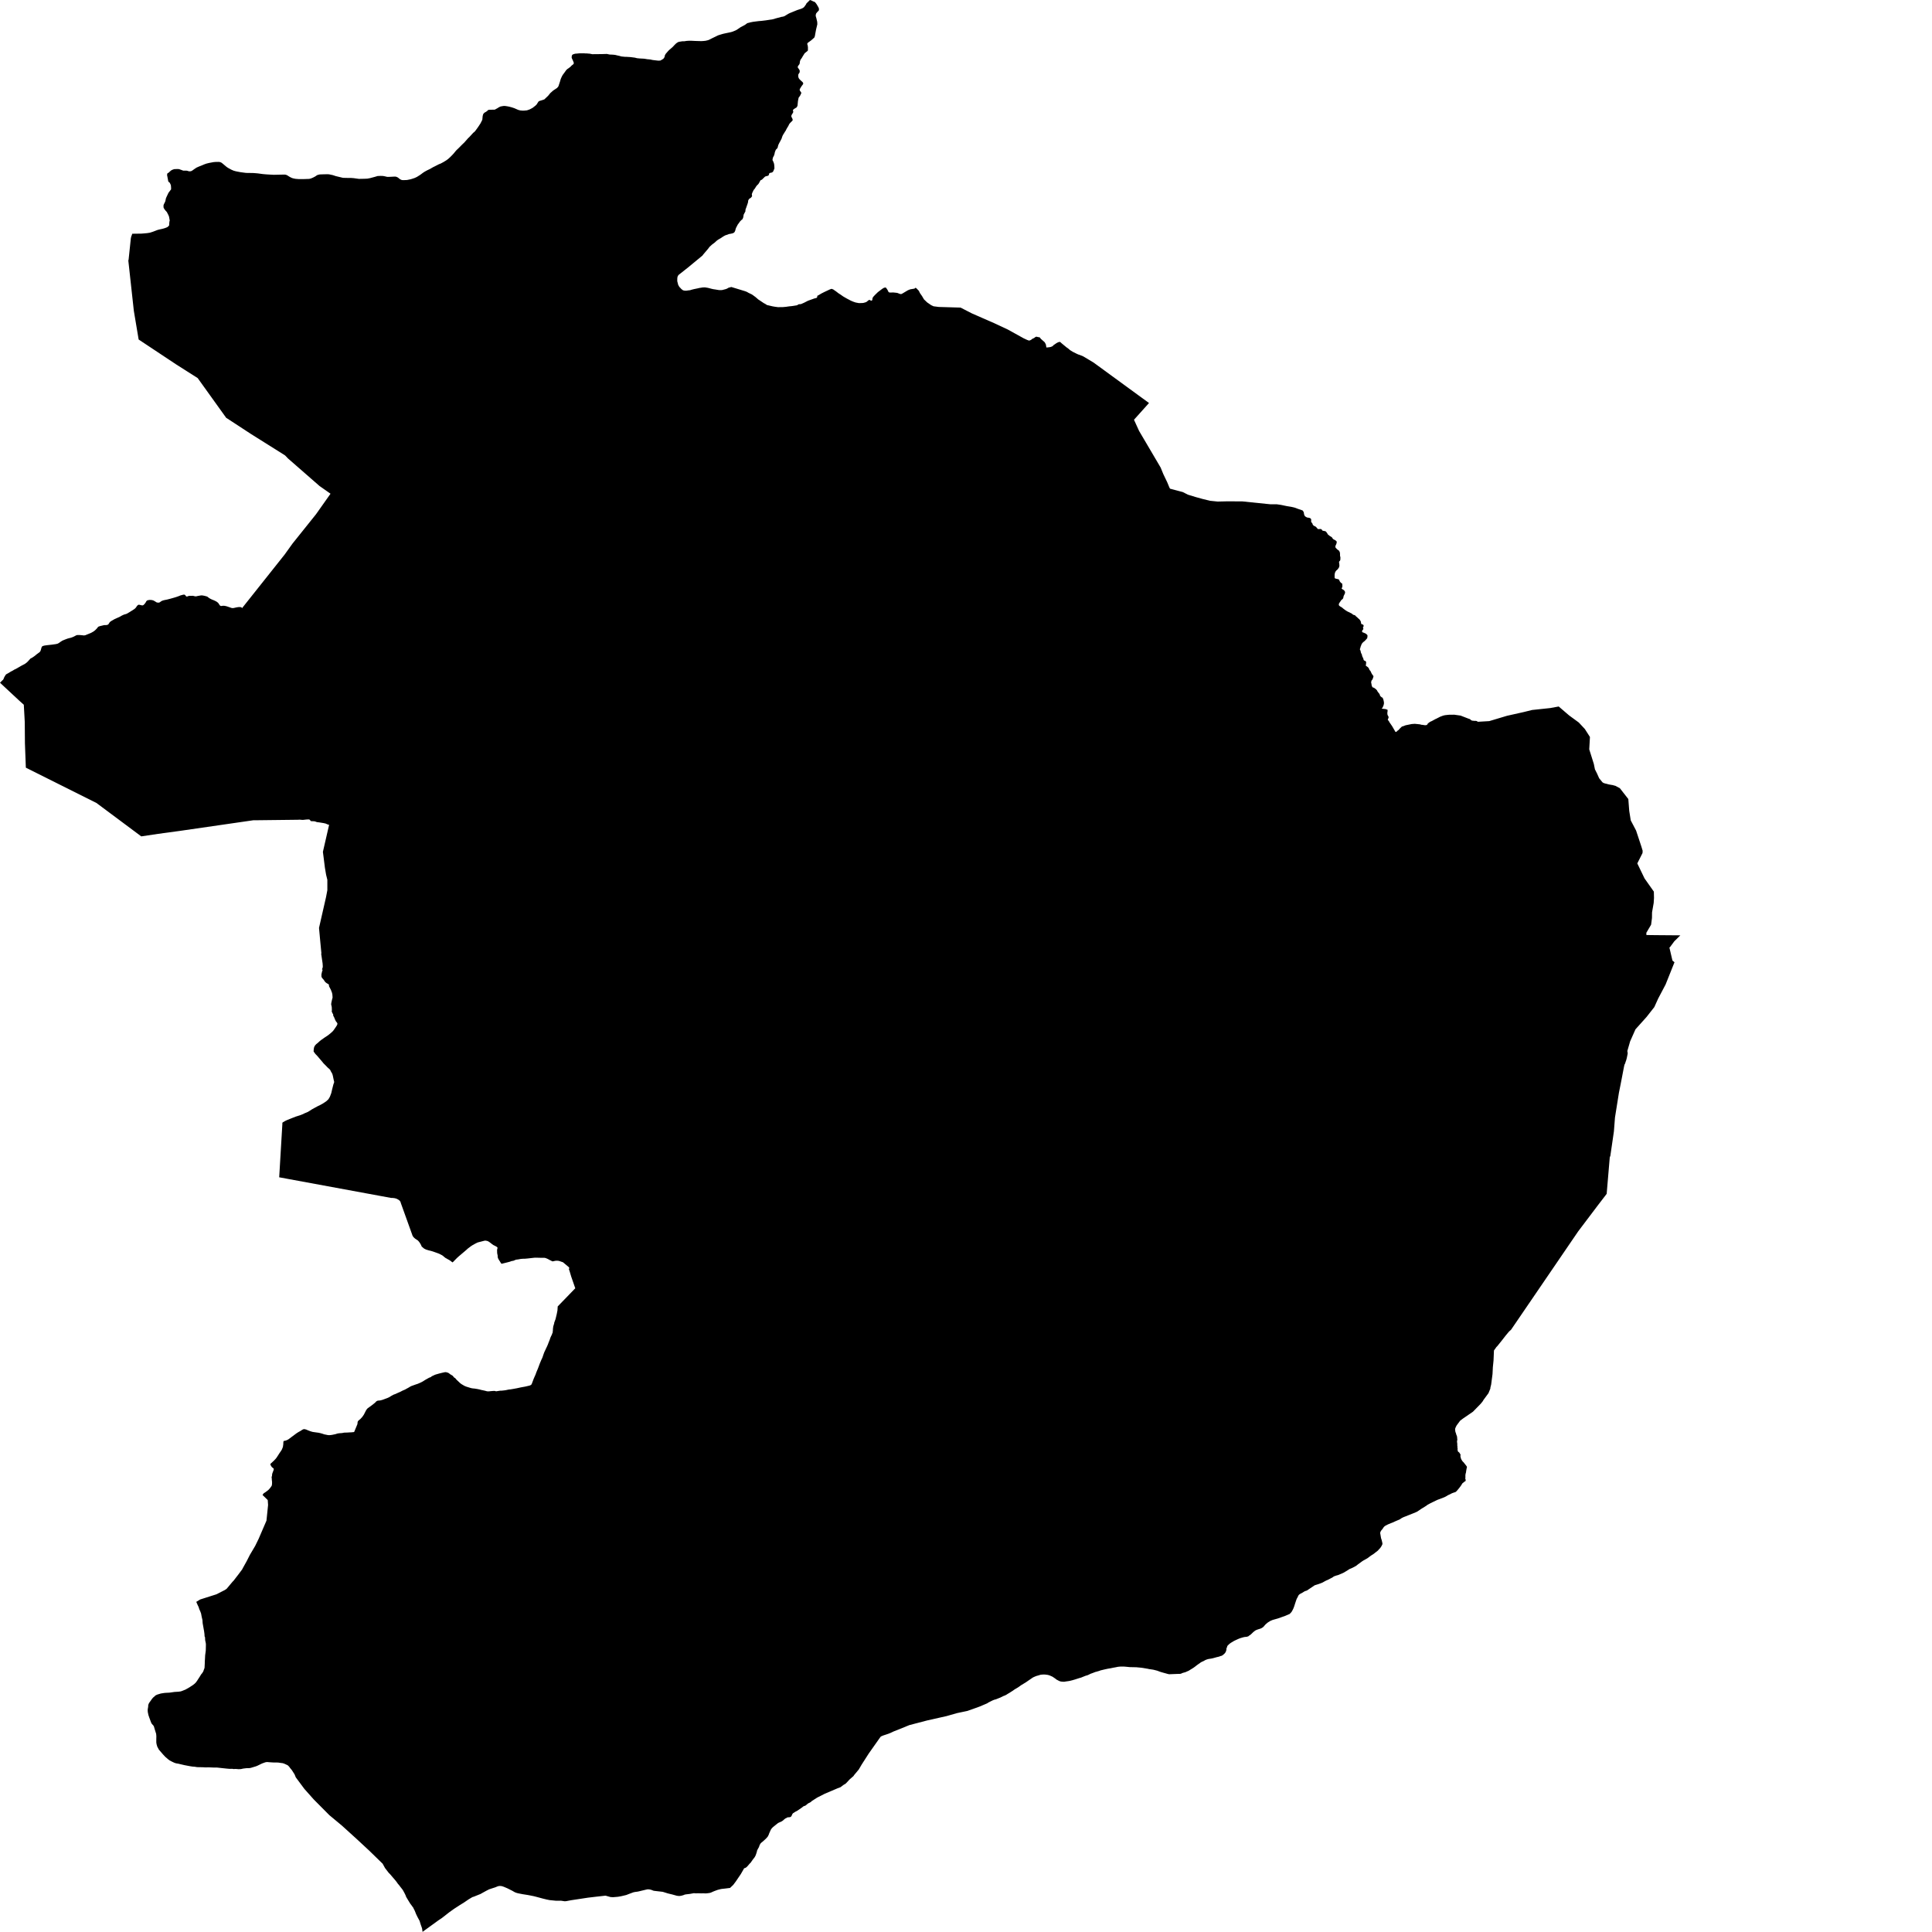 <svg xmlns="http://www.w3.org/2000/svg" width="256" height="256"><path d="M107.368,5.432 107.048,5.663 106.987,5.746 106.96,5.835 107.021,6.001 107.056,6.257 107.053,6.653 107.053,6.679 106.993,6.759 106.645,7.037 106.606,7.081 106.339,7.506 106.267,7.641 106.057,7.944 105.991,8.155 105.967,8.376 105.943,8.462 105.898,8.551 105.77,8.711 105.725,8.794 105.704,8.877 105.718,8.957 105.893,9.203 105.96,9.325 105.966,9.532 105.941,9.615 105.796,9.839 105.773,9.919 105.77,10.044 105.785,10.216 105.851,10.382 105.917,10.469 105.997,10.558 106.36,10.897 106.413,10.974 106.432,11.095 106.393,11.175 106.296,11.309 106.229,11.392 106.045,11.686 106.022,11.725 105.958,11.856 105.977,11.977 106.022,12.063 106.094,12.15 106.151,12.233 106.176,12.354 106.075,12.555 106.021,12.677 105.838,12.923 105.819,12.964 105.734,13.386 105.692,13.821 105.676,13.99 105.606,14.156 105.537,14.243 105.264,14.406 105.112,14.524 105.067,14.604 105.067,14.648 105.109,14.773 105.112,14.853 105.03,15.013 104.9,15.22 104.857,15.348 104.859,15.435 104.888,15.524 104.983,15.69 105.033,15.863 105.039,15.904 104.998,15.991 104.712,16.278 104.578,16.441 104.456,16.694 104.303,16.943 104.208,17.112 104.104,17.326 104.01,17.451 103.962,17.54 103.729,17.914 103.712,17.956 103.645,18.116 103.564,18.371 103.347,18.787 103.255,18.95 103.138,19.193 103.1,19.317 103.026,19.608 102.797,19.848 102.668,20.177 102.64,20.34 102.631,20.385 102.548,20.64 102.454,20.803 102.404,20.928 102.358,21.19 102.37,21.235 102.457,21.394 102.553,21.653 102.58,21.778 102.605,22.033 102.608,22.078 102.615,22.331 102.545,22.49 102.46,22.704 102.342,22.826 102.232,22.874 102.069,22.899 101.957,22.951 101.92,22.995 101.886,23.152 101.834,23.238 101.788,23.277 101.684,23.312 101.428,23.372 101.327,23.443 101.209,23.561 100.953,23.81 100.794,23.874 100.755,23.916 100.642,24.127 100.622,24.168 100.495,24.376 100.294,24.577 100.223,24.66 100.021,24.983 99.857,25.184 99.758,25.392 99.674,25.565 99.624,25.731 99.628,25.814 99.656,25.98 99.611,26.063 99.483,26.22 99.374,26.277 99.27,26.354 99.187,26.475 99.132,26.6 99.126,26.763 99.055,27.009 98.921,27.386 98.909,27.431 98.801,27.715 98.774,27.84 98.773,28.003 98.643,28.242 98.538,28.444 98.503,28.677 98.487,28.773 98.463,28.869 98.381,29.035 98.326,29.099 98.249,29.144 98.043,29.358 97.958,29.485 97.741,29.779 97.679,29.907 97.528,30.198 97.482,30.323 97.418,30.572 97.331,30.748 97.253,30.828 97.144,30.888 97.033,30.927 96.807,30.975 96.59,31.013 96.362,31.102 96.115,31.179 95.914,31.288 95.67,31.441 95.615,31.486 95.553,31.521 95.503,31.556 95.175,31.745 95.007,31.863 94.664,32.173 94.332,32.419 94.146,32.592 93.971,32.755 93.958,32.796 93.793,33.004 93.413,33.451 93.182,33.723 93.083,33.86 91.179,35.432 89.898,36.445 89.775,36.669 89.744,36.902 89.74,37.257 89.869,37.756 90.019,38.018 90.137,38.133 90.275,38.289 90.478,38.449 90.588,38.487 90.772,38.519 90.963,38.516 91.224,38.475 91.434,38.455 91.646,38.388 91.964,38.308 92.49,38.2 92.687,38.152 92.82,38.136 93.102,38.088 93.408,38.078 93.807,38.142 94.264,38.261 94.512,38.318 94.774,38.356 95.256,38.436 95.567,38.443 95.785,38.414 95.927,38.369 96.14,38.318 96.342,38.241 96.542,38.123 96.862,38.04 96.909,38.03 98.757,38.593 98.977,38.682 99.188,38.804 99.607,39.005 99.714,39.072 100.117,39.369 100.475,39.679 100.58,39.746 101.194,40.159 101.416,40.277 101.619,40.414 102.348,40.587 102.673,40.644 103.088,40.699 103.732,40.692 104.153,40.654 104.569,40.593 104.773,40.574 104.978,40.552 105.602,40.453 105.832,40.318 106.138,40.293 106.539,40.117 107.057,39.852 107.571,39.667 107.885,39.555 108.193,39.475 108.279,39.385 108.299,39.19 108.44,39.127 108.837,38.89 109.24,38.686 109.951,38.353 110.148,38.28 110.251,38.283 110.354,38.337 110.411,38.347 110.482,38.408 110.628,38.503 110.829,38.647 111.104,38.861 111.372,39.031 111.725,39.28 112.182,39.545 112.754,39.846 113.048,39.97 113.365,40.079 113.743,40.152 113.788,40.162 114.22,40.155 114.426,40.133 114.733,40.044 114.833,39.989 115.114,39.762 115.213,39.734 115.417,39.839 115.522,39.826 115.583,39.746 115.61,39.513 115.694,39.35 115.91,39.114 116.164,38.864 116.325,38.708 116.836,38.321 117.036,38.181 117.233,38.104 117.334,38.098 117.403,38.126 117.585,38.385 117.745,38.705 117.875,38.762 118.395,38.756 118.814,38.801 118.915,38.82 119.227,38.941 119.362,38.964 119.409,38.97 119.592,38.884 120.297,38.462 120.61,38.337 121.118,38.254 121.221,38.216 121.316,38.12 121.455,38.225 121.751,38.532 121.896,38.833 122.005,38.989 122.167,39.219 122.431,39.667 122.85,40.069 123.385,40.437 123.7,40.584 124.395,40.673 127.009,40.75 127.277,40.756 127.399,40.817 127.74,40.993 128.786,41.53 130.279,42.185 131.736,42.821 133.504,43.645 135.642,44.827 136.101,45.042 136.35,45.128 136.425,45.112 136.527,45.08 136.682,44.99 136.786,44.898 137.024,44.789 137.181,44.668 137.287,44.616 137.393,44.62 137.499,44.655 137.556,44.668 137.721,44.69 137.772,44.706 137.928,44.907 137.977,44.949 138.426,45.348 138.579,45.629 138.646,46.007 138.673,46.048 139.05,46.007 139.16,45.987 139.27,45.959 139.494,45.86 139.571,45.751 139.674,45.684 139.982,45.47 140.188,45.361 140.39,45.3 140.494,45.323 140.656,45.476 141.321,46.026 141.625,46.246 141.704,46.323 141.799,46.4 142.121,46.601 142.65,46.866 142.859,46.962 143.107,47.045 143.545,47.227 144.91,48.045 150.881,52.404 152.249,53.401 150.259,55.619 150.935,57.102 153.793,61.956 154.146,62.822 154.659,63.892 154.957,64.611 155.042,64.755 156.355,65.103 156.387,65.113 156.729,65.202 157.406,65.547 158.444,65.864 159.366,66.119 160.333,66.356 161.343,66.458 162.629,66.429 164.622,66.439 166.766,66.66 168.332,66.819 169.198,66.822 169.741,66.902 170.495,67.059 171.115,67.161 171.631,67.289 172.006,67.433 172.593,67.634 172.687,67.752 172.766,67.919 172.789,68.123 172.874,68.35 172.952,68.427 173.057,68.5 173.215,68.577 173.479,68.612 173.58,68.654 173.632,68.676 173.708,68.753 173.744,68.871 173.732,69.04 173.731,69.123 173.746,69.165 173.899,69.366 173.928,69.449 173.957,69.532 173.981,69.571 174.126,69.686 174.283,69.753 174.333,69.791 174.385,69.823 174.589,70.063 174.638,70.101 174.742,70.108 174.901,70.092 175.01,70.095 175.112,70.143 175.153,70.184 175.191,70.264 175.227,70.302 175.333,70.334 175.547,70.373 175.65,70.408 175.701,70.437 175.874,70.676 175.96,70.83 176.205,71.021 176.47,71.184 176.533,71.264 176.602,71.383 176.691,71.459 176.848,71.539 176.955,71.6 177.05,71.677 177.113,71.753 177.127,71.833 177.113,71.916 177.083,72.038 176.996,72.245 176.957,72.325 176.943,72.367 176.956,72.533 176.976,72.571 177.119,72.725 177.246,72.843 177.402,72.942 177.501,73.099 177.552,73.265 177.561,73.514 177.564,73.674 177.602,73.795 177.612,73.913 177.599,74.163 177.584,74.243 177.528,74.322 177.447,74.406 177.429,74.485 177.461,74.728 177.479,74.926 177.468,75.045 177.437,75.125 177.395,75.243 177.328,75.323 177.278,75.406 177.241,75.447 177.153,75.524 177.066,75.598 176.94,75.767 176.883,75.927 176.848,76.086 176.841,76.332 176.848,76.572 176.872,76.614 176.925,76.649 177.027,76.681 177.345,76.754 177.398,76.786 177.435,76.825 177.472,76.908 177.546,77.064 177.677,77.221 177.781,77.288 177.832,77.317 177.853,77.355 177.876,77.675 177.86,77.751 177.841,77.831 177.778,77.949 177.78,77.991 177.86,78.071 177.91,78.096 178.016,78.157 178.106,78.237 178.196,78.355 178.22,78.435 178.231,78.56 178.111,78.841 178.044,78.962 177.984,79.247 177.91,79.371 177.76,79.483 177.693,79.563 177.642,79.646 177.505,79.844 177.413,80.004 177.405,80.046 177.406,80.164 177.437,80.241 177.525,80.317 177.689,80.423 177.745,80.448 177.798,80.48 177.979,80.634 178.182,80.787 178.335,80.899 178.545,81.024 178.711,81.1 179.077,81.282 179.128,81.311 179.217,81.385 179.254,81.426 179.359,81.477 179.521,81.516 179.573,81.554 179.681,81.672 179.817,81.784 179.978,81.938 180.112,82.053 180.183,82.132 180.308,82.337 180.331,82.455 180.369,82.653 180.401,82.692 180.557,82.743 180.611,82.775 180.653,82.81 180.687,82.896 180.689,82.979 180.616,83.104 180.599,83.184 180.621,83.219 180.647,83.26 180.643,83.379 180.539,83.5 180.495,83.583 180.473,83.66 180.48,83.701 180.553,83.781 180.605,83.81 180.708,83.836 180.816,83.887 181.028,83.986 181.085,84.063 181.175,84.136 181.2,84.219 181.201,84.299 181.168,84.542 181.116,84.622 180.889,84.874 180.704,85.037 180.653,85.063 180.5,85.226 180.383,85.427 180.366,85.51 180.305,85.635 180.254,85.839 180.22,85.922 180.192,86.044 180.285,86.252 180.324,86.459 180.414,86.664 180.463,86.74 180.474,86.862 180.552,87.076 180.626,87.188 180.691,87.44 180.715,87.479 180.75,87.517 180.912,87.584 181,87.667 181.014,87.706 181.019,87.827 181.007,87.958 180.997,88.079 180.966,88.198 181.27,88.415 181.387,88.572 181.445,88.734 181.632,88.974 181.663,89.057 181.738,89.22 181.838,89.38 181.87,89.422 181.983,89.575 181.994,89.613 181.953,89.776 181.879,89.984 181.833,90.064 181.729,90.188 181.68,90.441 181.724,90.601 181.755,90.844 181.771,90.872 181.806,90.917 181.816,90.955 181.819,90.994 181.834,91.032 181.87,91.07 182.032,91.125 182.087,91.154 182.19,91.227 182.241,91.259 182.448,91.454 182.483,91.534 182.55,91.652 182.798,91.968 182.828,92.048 182.848,92.128 182.913,92.25 183.088,92.403 183.14,92.422 183.195,92.438 183.298,92.681 183.331,92.809 183.356,92.937 183.379,93.061 183.38,93.227 183.354,93.352 183.32,93.48 183.248,93.646 183.23,93.688 183.157,93.819 183.067,93.902 183.594,93.956 183.815,94.036 183.862,94.052 183.863,94.097 183.862,94.215 183.83,94.458 183.838,94.633 183.866,94.752 183.982,94.95 183.992,95.113 183.915,95.276 183.892,95.359 183.896,95.397 184.038,95.554 184.07,95.643 184.47,96.228 184.915,96.995 184.981,96.979 185.031,96.957 185.083,96.925 185.205,96.8 185.309,96.736 185.481,96.541 185.726,96.305 185.769,96.266 185.9,96.238 186.247,96.103 187.05,95.94 187.462,95.909 187.874,95.95 188.188,95.985 188.239,96.008 188.402,96.043 188.503,96.046 188.725,96.084 188.783,96.091 188.95,96.091 189.001,96.078 189.106,96.02 189.144,95.982 189.176,95.902 189.199,95.864 189.351,95.746 189.517,95.634 189.678,95.563 189.735,95.538 190.213,95.276 190.301,95.241 190.824,94.972 191.222,94.822 191.476,94.765 191.818,94.726 192.031,94.707 192.392,94.707 192.688,94.701 193.533,94.819 194.571,95.221 194.795,95.295 194.855,95.368 194.96,95.442 195.065,95.487 195.375,95.519 195.429,95.519 195.583,95.522 195.688,95.551 195.79,95.618 195.81,95.637 195.878,95.637 197.333,95.551 199.68,94.848 201.879,94.355 203.008,94.077 205.408,93.822 206.535,93.614 207.914,94.796 209.198,95.736 210,96.596 210.676,97.653 210.583,99.293 211.191,101.226 211.336,101.939 211.6,102.463 211.898,103.124 212.337,103.658 212.471,103.747 212.704,103.821 212.863,103.856 213.157,103.936 213.451,103.99 213.73,104.035 213.832,104.073 214.035,104.121 214.644,104.447 215.761,105.879 215.882,107.448 216.084,108.707 216.79,110.052 217.491,112.174 217.66,112.73 217.641,113.037 216.951,114.404 217.91,116.395 219.144,118.143 219.164,118.987 219.122,119.648 218.905,120.885 218.895,121.639 218.779,122.528 218.147,123.601 218.157,123.895 219.416,123.911 222.655,123.937 221.852,124.729 221.291,125.487 221.203,125.551 221.609,127.283 221.878,127.503 220.703,130.443 219.72,132.309 219.203,133.447 218.179,134.751 216.709,136.39 216,137.988 215.629,139.272 215.663,139.423 215.676,139.608 215.562,140.177 215.481,140.483 215.41,140.678 215.334,140.921 215.243,141.094 215.16,141.493 214.877,142.973 214.756,143.596 214.514,144.807 213.993,148.076 213.851,149.917 213.377,153.176 213.304,153.333 212.892,158.19 212.709,158.43 211.726,159.711 209.118,163.162 200.217,176.204 199.988,176.405 199.95,176.443 199.556,176.91 199.006,177.616 198.412,178.357 198.275,178.495 197.955,178.949 197.954,179.003 197.901,180.275 197.811,181.166 197.766,182.077 197.583,183.473 197.482,183.876 197.481,183.988 197.23,184.605 196.89,185.065 196.573,185.496 196.481,185.659 196.207,186.001 195.178,187.056 194.077,187.813 193.824,187.986 193.478,188.248 193.008,188.88 192.884,189.126 192.808,189.331 192.815,189.462 192.822,189.545 192.854,189.756 192.896,189.849 192.931,189.944 192.947,190.04 193.011,190.2 193.067,190.36 193.09,190.66 193.104,190.756 193.091,190.846 193.063,190.941 193.066,191.066 193.099,191.325 193.096,191.539 193.123,191.68 193.114,191.804 193.144,191.935 193.13,192.098 193.156,192.22 193.2,192.351 193.242,192.379 193.35,192.456 193.474,192.642 193.533,192.773 193.533,192.82 193.505,192.91 193.536,193.086 193.603,193.319 193.742,193.559 193.816,193.651 193.946,193.779 194.056,193.923 194.143,194.032 194.292,194.223 194.37,194.342 194.376,194.428 194.362,194.473 194.324,194.623 194.264,194.984 194.257,195.08 194.2,195.281 194.171,195.479 194.175,195.783 194.168,195.812 194.158,195.936 194.176,195.99 194.213,196.074 194.197,196.237 194.16,196.272 194.103,196.288 193.782,196.543 193.731,196.62 193.68,196.709 193.562,196.892 193.341,197.186 193.073,197.508 192.946,197.639 192.849,197.71 192.574,197.796 192.381,197.869 192.134,198 191.86,198.122 191.729,198.208 191.52,198.326 191.127,198.493 190.464,198.739 189.87,199.026 189.54,199.186 189.174,199.384 188.893,199.582 188.485,199.835 188.306,199.943 187.896,200.225 187.783,200.298 187.598,200.384 187.268,200.519 186.919,200.662 186.78,200.714 186.581,200.793 186.374,200.88 186.091,200.985 185.914,201.059 185.668,201.19 185.501,201.314 184.834,201.602 184.566,201.727 184.31,201.826 183.946,201.976 183.877,202.008 183.585,202.158 183.405,202.292 183.291,202.439 183.186,202.608 183.061,202.746 182.962,202.883 182.877,203.107 182.995,203.81 183.079,204.059 183.163,204.417 183.183,204.599 183.062,204.855 182.894,205.114 182.722,205.293 182.572,205.465 182.216,205.74 182.038,205.884 181.736,206.076 181.578,206.188 181.499,206.245 181.191,206.475 180.94,206.619 180.683,206.76 180.523,206.859 179.96,207.268 179.687,207.485 179.224,207.734 178.817,207.907 178.572,208.067 178.344,208.207 177.976,208.421 177.408,208.664 177.294,208.709 177.051,208.773 176.797,208.865 176.741,208.881 176.647,208.961 176.506,209.048 176.214,209.198 175.906,209.358 175.78,209.405 175.61,209.489 175.226,209.703 174.963,209.808 174.599,209.933 174.371,210.006 174.256,210.041 174.205,210.057 173.441,210.572 173.167,210.757 172.968,210.818 172.843,210.872 172.534,211.064 172.307,211.182 172.253,211.214 172.14,211.297 172.061,211.387 171.991,211.527 171.921,211.674 171.817,211.86 171.714,212.15 171.546,212.665 171.475,212.889 171.375,213.138 171.354,213.189 171.185,213.515 171.072,213.665 170.948,213.793 170.866,213.873 170.794,213.895 170.293,214.113 169.337,214.451 168.818,214.598 168.611,214.659 168.344,214.771 168.06,214.943 167.932,215.033 167.712,215.228 167.667,215.269 167.524,215.432 167.403,215.573 167.279,215.662 167.138,215.749 166.958,215.819 166.693,215.899 166.436,215.998 166.319,216.062 166.061,216.263 165.818,216.503 165.609,216.679 165.544,216.701 165.42,216.816 165.177,216.889 164.945,216.905 164.754,216.944 164.332,217.068 164.052,217.18 163.767,217.311 163.53,217.423 163.151,217.65 163.077,217.695 162.876,217.848 162.687,218.033 162.625,218.11 162.575,218.308 162.516,218.379 162.509,218.545 162.49,218.669 162.427,218.855 162.351,218.992 162.284,219.078 162.13,219.222 161.958,219.353 161.898,219.385 161.849,219.401 161.82,219.42 161.764,219.42 161.533,219.51 161.304,219.564 161.246,219.577 160.81,219.698 160.671,219.734 160.545,219.762 160.118,219.829 159.929,219.881 159.716,219.964 159.516,220.079 159.349,220.159 159.235,220.206 159.077,220.299 158.973,220.382 158.732,220.545 158.544,220.683 158.348,220.839 158.135,220.993 157.678,221.274 157.509,221.382 157.348,221.45 157.102,221.558 157.038,221.584 156.792,221.648 156.622,221.705 156.563,221.737 156.512,221.766 156.455,221.779 156.342,221.795 156.241,221.795 156.145,221.798 154.914,221.846 154.811,221.823 154.74,221.807 154.172,221.651 153.853,221.561 153.627,221.485 153.352,221.379 153.042,221.299 152.809,221.242 152.492,221.194 152.254,221.162 152.073,221.117 151.977,221.104 151.925,221.095 151.463,221.015 151.241,220.983 150.565,220.919 149.932,220.906 149.723,220.903 149.239,220.855 148.883,220.826 148.504,220.826 148.148,220.858 147.785,220.932 147.525,220.977 147.164,221.053 146.792,221.114 146.351,221.21 145.874,221.325 145.839,221.331 145.7,221.386 145.595,221.421 145.503,221.446 145.269,221.517 145.166,221.536 144.827,221.667 144.476,221.795 144.333,221.871 144.152,221.958 143.805,222.063 143.572,222.159 143.515,222.181 143.251,222.29 142.997,222.36 142.442,222.539 142.092,222.641 141.81,222.712 141.637,222.747 141.229,222.804 141.005,222.843 140.714,222.827 140.662,222.82 140.543,222.804 140.372,222.75 140.205,222.664 140.092,222.606 139.978,222.539 139.869,222.463 139.839,222.411 139.784,222.392 139.461,222.172 139.116,222.018 138.948,221.961 138.767,221.919 138.639,221.91 138.534,221.891 138.324,221.881 138.095,221.891 138.002,221.9 137.909,221.91 137.836,221.926 137.646,221.986 137.49,222.031 137.312,222.079 137.244,222.108 137.157,222.143 136.98,222.22 136.832,222.296 136.654,222.421 136.507,222.52 136.18,222.744 135.917,222.926 135.377,223.252 135.326,223.281 135.006,223.511 134.883,223.594 134.522,223.808 134.362,223.91 134.255,223.993 133.785,224.294 133.464,224.485 133.414,224.524 133.182,224.648 132.924,224.747 132.542,224.939 132.383,225 131.965,225.169 131.758,225.22 131.546,225.303 131.196,225.476 130.967,225.594 130.801,225.703 129.805,226.128 128.188,226.706 126.809,226.997 125.429,227.39 122.856,227.968 120.505,228.582 118.875,229.244 118.395,229.432 117.989,229.624 117.717,229.732 117.412,229.835 117.044,229.956 116.802,230.055 116.692,230.126 116.656,230.164 115.112,232.353 114.23,233.727 114.157,233.845 113.796,234.462 113.169,235.213 113.122,235.29 113.101,235.328 112.583,235.778 112.076,236.322 111.731,236.536 111.369,236.814 110.982,236.958 109.286,237.68 108.344,238.159 108.285,238.188 107.544,238.664 107.447,238.77 107.275,238.869 107.106,238.945 107,239.025 106.81,239.188 106.688,239.271 106.581,239.303 106.546,239.306 106.422,239.377 106.322,239.463 106.074,239.642 105.683,239.907 105.413,240.051 105.074,240.268 104.996,240.364 104.894,240.597 104.808,240.719 104.752,240.757 104.634,240.789 104.336,240.811 104.238,240.882 104.076,240.949 103.866,241.115 103.764,241.214 103.636,241.304 103.516,241.374 103.389,241.428 103.143,241.537 103.029,241.614 102.928,241.697 102.754,241.834 102.479,242.058 102.372,242.147 102.216,242.323 102.119,242.486 101.965,242.834 101.924,242.921 101.851,243.128 101.712,243.387 101.471,243.649 101.303,243.803 101.103,243.985 100.874,244.17 100.784,244.263 100.719,244.362 100.608,244.595 100.581,244.716 100.413,245.017 100.326,245.183 100.282,245.378 100.2,245.64 100.117,245.867 99.994,246.094 99.736,246.426 99.47,246.81 99.3,246.979 99.112,247.206 98.921,247.407 98.762,247.509 98.616,247.551 98.576,247.596 98.51,247.723 98.43,247.861 98.161,248.327 97.522,249.27 97.502,249.299 97.158,249.759 97.07,249.842 96.733,250.162 96.371,250.206 96.036,250.248 95.768,250.277 95.535,250.306 95.245,250.379 95.071,250.424 94.878,250.497 94.684,250.568 94.433,250.67 94.277,250.746 94.088,250.817 93.775,250.862 93.513,250.887 93.223,250.874 92.888,250.878 92.548,250.868 92.445,250.868 92.212,250.878 91.948,250.855 91.422,250.951 91.261,250.97 90.88,251.015 90.71,251.05 90.55,251.12 90.488,251.136 90.253,251.2 89.995,251.232 89.687,251.197 89.043,251.018 88.929,250.993 88.494,250.887 87.817,250.676 86.696,250.548 86.593,250.529 86.279,250.408 86.059,250.36 85.842,250.341 85.636,250.379 84.599,250.628 84.484,250.651 84.146,250.695 83.92,250.743 83.403,250.935 82.976,251.101 82.311,251.258 81.877,251.334 81.229,251.389 80.884,251.366 80.247,251.187 80.147,251.194 78.977,251.325 77.898,251.453 76.786,251.622 75.686,251.788 75.037,251.91 74.836,251.929 74.324,251.852 74.174,251.855 73.655,251.855 72.835,251.775 72.467,251.702 71.966,251.581 71.069,251.341 70.739,251.255 70.318,251.171 70.009,251.111 69.901,251.092 69.27,250.993 68.937,250.929 68.614,250.865 68.403,250.804 68.203,250.724 67.878,250.536 67.242,250.216 66.922,250.079 66.71,249.992 66.505,249.928 66.405,249.909 66.185,249.9 66.08,249.912 65.863,249.98 65.653,250.072 65.235,250.206 64.808,250.347 64.488,250.51 64.02,250.766 63.668,250.964 63.012,251.226 62.797,251.315 62.595,251.376 62.111,251.664 62.073,251.689 61.511,252.073 60.859,252.478 60.158,252.935 59.509,253.399 58.571,254.134 58.105,254.447 56.051,255.933 55.985,256 55.985,255.914 55.922,255.511 55.849,255.297 55.741,254.993 55.601,254.533 55.329,254.028 55.131,253.622 54.957,253.182 54.799,252.878 54.772,252.798 54.651,252.638 54.538,252.478 54.358,252.239 54.009,251.67 53.811,251.334 53.753,251.162 53.593,250.833 53.376,250.437 53.181,250.181 53.045,250.012 52.93,249.852 52.713,249.599 52.538,249.347 52.403,249.177 51.969,248.669 51.685,248.337 51.51,248.164 51.45,248.085 51.318,247.915 51.005,247.509 50.962,247.426 50.829,247.18 50.694,246.937 50.611,246.864 48.935,245.231 47.298,243.71 45.294,241.892 43.64,240.517 41.582,238.444 40.339,237.05 39.193,235.507 39.063,235.19 39.027,235.104 38.914,234.928 38.755,234.679 38.647,234.516 38.57,234.427 38.439,234.27 38.321,234.104 38.168,233.944 38.074,233.883 37.671,233.698 37.456,233.628 37.25,233.605 36.85,233.545 36.231,233.538 35.809,233.513 35.383,233.478 35.17,233.51 34.747,233.66 34.644,233.708 34.119,233.963 33.916,234.046 33.711,234.107 33.284,234.238 33.072,234.283 32.77,234.293 32.662,234.293 32.231,234.344 31.918,234.414 31.505,234.427 31.488,234.408 31.154,234.395 30.975,234.408 30.873,234.395 30.77,234.376 30.402,234.379 30.085,234.353 29.333,234.273 28.982,234.235 28.731,234.206 28.247,234.206 27.696,234.184 27.17,234.187 26.864,234.168 26.648,234.165 26.493,234.162 26.123,234.155 25.813,234.104 25.541,234.085 25.256,234.043 24.972,233.992 24.438,233.89 24.038,233.797 23.628,233.698 23.522,233.682 23.321,233.647 23.12,233.583 22.804,233.436 22.48,233.267 22.28,233.117 21.91,232.8 21.611,232.481 21.049,231.832 20.971,231.679 20.839,231.439 20.746,231.116 20.71,230.876 20.71,230.467 20.718,230.065 20.691,229.745 20.536,229.247 20.385,228.739 20.333,228.656 20.116,228.416 20.024,228.247 19.778,227.582 19.664,227.243 19.579,226.834 19.579,226.754 19.571,226.677 19.573,226.511 19.637,226.125 19.638,225.968 19.678,225.821 19.75,225.658 19.846,225.524 19.978,225.345 20.03,225.265 20.142,225.108 20.273,224.952 20.633,224.636 20.877,224.527 20.984,224.498 21.3,224.402 21.501,224.367 21.82,224.319 22.037,224.306 22.47,224.284 23.118,224.191 23.337,224.179 23.642,224.159 23.856,224.131 23.963,224.115 24.171,224.041 24.585,223.875 25.136,223.559 25.249,223.482 25.573,223.271 25.771,223.114 25.932,222.961 26.125,222.702 26.178,222.613 26.456,222.188 26.653,221.865 26.78,221.715 26.931,221.481 27.011,221.248 27.044,221.165 27.102,221.005 27.132,220.443 27.138,220.111 27.158,219.845 27.17,219.603 27.183,219.34 27.265,218.727 27.272,218.481 27.284,217.899 27.268,217.724 27.214,217.474 27.184,217.311 27.172,217.068 27.174,216.969 27.108,216.822 27.097,216.586 27.082,216.432 27.036,216.097 27.007,215.953 26.919,215.451 26.857,215.113 26.844,214.966 26.826,214.672 26.789,214.509 26.728,214.244 26.693,214.065 26.641,213.787 26.571,213.608 26.51,213.432 26.455,213.349 26.393,213.179 26.311,212.924 26.227,212.751 26.208,212.713 26.034,212.323 26.015,212.243 26.084,212.208 26.148,212.17 26.519,211.94 28.683,211.252 29.812,210.674 29.89,210.62 30.035,210.518 30.834,209.565 30.923,209.485 31.585,208.629 32.111,207.923 32.117,207.888 32.694,206.849 33.104,206.041 33.821,204.826 34.27,203.903 35.308,201.493 35.521,199.423 35.478,198.767 34.785,198.087 34.954,197.857 35.123,197.758 35.425,197.534 35.567,197.422 35.73,197.243 35.827,197.125 36.002,196.872 36.041,196.693 36.051,196.377 36.035,196.237 36.027,196.192 36.01,195.901 36,195.824 35.987,195.69 36.015,195.649 36.041,195.556 36.06,195.339 36.082,195.24 36.251,194.799 36.278,194.671 36.258,194.588 36.007,194.383 35.846,194.118 35.827,194.025 35.842,193.961 35.943,193.872 36.256,193.581 36.495,193.335 36.627,193.175 36.767,192.964 36.906,192.747 37.022,192.565 37.211,192.293 37.357,192.057 37.387,191.977 37.441,191.843 37.491,191.705 37.508,191.565 37.536,191.386 37.542,191.204 37.551,191.063 37.582,190.945 37.668,190.925 37.868,190.881 37.982,190.836 38.151,190.759 38.263,190.686 38.729,190.334 38.856,190.245 39.091,190.066 39.327,189.893 39.589,189.73 39.637,189.705 39.774,189.634 39.955,189.516 40.133,189.408 40.259,189.369 40.325,189.366 40.551,189.414 40.839,189.539 41.171,189.663 41.449,189.74 41.814,189.791 42.206,189.845 42.471,189.903 42.799,189.999 42.956,190.059 43.073,190.079 43.466,190.159 43.637,190.165 43.753,190.159 43.999,190.127 44.266,190.072 44.458,190.031 44.681,189.96 44.849,189.925 44.909,189.919 45.032,189.906 45.261,189.893 45.426,189.868 45.601,189.833 46.086,189.817 46.273,189.801 46.539,189.791 46.897,189.756 46.94,189.718 47.366,188.689 47.37,188.551 47.403,188.372 47.445,188.292 47.489,188.257 47.528,188.209 47.767,188.011 47.881,187.883 47.994,187.765 48.212,187.449 48.452,186.979 48.547,186.803 48.71,186.608 48.818,186.535 48.992,186.407 49.37,186.129 49.688,185.873 49.839,185.71 49.95,185.634 50.066,185.592 50.393,185.563 50.669,185.49 50.966,185.381 51.318,185.25 51.554,185.142 51.607,185.116 51.86,184.956 52.149,184.8 52.392,184.713 52.746,184.55 53.035,184.426 53.327,184.272 53.671,184.125 53.912,183.988 54.09,183.895 54.33,183.748 54.512,183.656 55.102,183.445 55.341,183.368 55.683,183.221 56.029,183.045 56.267,182.892 56.436,182.79 56.856,182.556 57.054,182.483 57.089,182.476 57.119,182.438 57.217,182.361 57.62,182.17 57.744,182.128 58.121,182.019 58.24,181.987 58.532,181.914 58.822,181.847 58.945,181.825 59.066,181.815 59.249,181.856 59.412,181.917 59.466,181.949 59.68,182.112 59.949,182.272 60.001,182.313 60.172,182.528 60.284,182.585 60.375,182.675 60.51,182.841 60.648,182.965 60.782,183.093 60.983,183.282 61.153,183.406 61.523,183.624 61.692,183.7 61.812,183.745 62.143,183.847 62.272,183.886 62.447,183.937 62.677,183.975 62.79,183.982 62.844,183.988 63.017,184.013 63.077,184.023 63.198,184.042 63.409,184.084 63.584,184.122 63.744,184.17 63.968,184.215 64.229,184.272 64.497,184.343 64.601,184.362 64.771,184.362 65.052,184.333 65.279,184.314 65.445,184.304 65.617,184.314 65.672,184.333 65.706,184.359 66.18,184.288 66.3,184.269 66.471,184.269 66.586,184.26 66.753,184.24 66.983,184.212 67.317,184.141 67.474,184.113 67.591,184.106 67.838,184.068 68.476,183.953 69.005,183.838 69.587,183.732 70.151,183.601 70.28,183.553 70.397,183.477 70.452,183.394 70.526,183.199 70.635,182.908 70.709,182.713 70.837,182.416 70.894,182.291 70.968,182.122 71.058,181.863 71.139,181.668 71.174,181.582 71.195,181.534 71.258,181.387 71.365,181.109 71.534,180.652 71.727,180.195 71.861,179.914 71.921,179.744 72.057,179.345 72.114,179.191 72.236,178.929 72.261,178.885 72.287,178.843 72.288,178.811 72.46,178.46 72.594,178.159 72.666,177.961 72.853,177.491 72.921,177.277 73.017,177.057 73.037,177.018 73.115,176.868 73.17,176.712 73.2,176.625 73.228,176.587 73.239,176.504 73.245,176.328 73.269,176.271 73.258,176.069 73.286,176.012 73.293,175.82 73.341,175.657 73.435,175.338 73.438,175.258 73.609,174.797 73.774,174.114 73.866,173.637 73.9,173.107 76.241,170.688 76.217,170.678 75.684,169.141 75.472,168.426 75.379,168.17 75.417,168.071 75.437,168.016 75.371,167.905 74.602,167.259 74.129,167.096 73.948,167.058 73.703,167.051 73.532,167.074 73.242,167.138 73.217,167.141 73.16,167.115 72.877,166.978 72.553,166.802 72.342,166.716 72.239,166.684 72.213,166.681 72.124,166.665 71.767,166.668 71.113,166.652 70.869,166.649 70.495,166.69 69.904,166.757 69.538,166.789 69.28,166.793 69.022,166.812 68.659,166.879 68.375,166.914 68.01,167.064 67.836,167.087 67.782,167.099 67.559,167.182 67.267,167.259 66.603,167.425 66.488,167.454 66.435,167.441 66.368,167.355 66.229,167.128 66.054,166.853 65.973,166.678 65.946,166.508 65.94,166.332 65.918,166.256 65.876,166.035 65.863,165.629 65.898,165.46 65.932,165.358 65.89,165.275 65.856,165.236 65.751,165.169 65.579,165.077 65.363,164.971 65.201,164.856 65.053,164.735 64.824,164.565 64.658,164.466 64.553,164.431 64.391,164.396 64.235,164.393 64.126,164.418 63.901,164.476 63.669,164.537 63.561,164.562 63.297,164.632 62.999,164.776 62.578,165.013 62.399,165.131 62.048,165.396 61.941,165.479 61.86,165.562 61.424,165.936 61.368,165.981 60.778,166.483 60.559,166.681 60.272,166.972 60.104,167.147 59.967,167.275 59.812,167.166 59.649,167.035 59.436,166.908 59.286,166.831 59.16,166.748 59.087,166.719 59.065,166.709 58.864,166.556 58.812,166.502 58.608,166.345 58.504,166.288 58.201,166.131 57.903,166.019 57.362,165.828 57.093,165.748 56.804,165.681 56.447,165.569 56.19,165.441 55.873,165.169 55.806,164.997 55.662,164.738 55.537,164.556 55.376,164.374 55.007,164.127 54.834,163.974 54.679,163.773 53.09,159.35 53.09,159.315 53.074,159.27 52.964,159.101 52.802,158.973 52.611,158.868 52.498,158.82 52.281,158.762 52.015,158.733 51.814,158.73 38.032,156.19 37.971,156.177 36.995,155.998 37.205,152.47 37.415,148.933 37.411,148.814 37.446,148.734 37.78,148.536 38.021,148.421 38.646,148.169 39.204,147.952 39.772,147.773 40.026,147.674 40.396,147.501 40.775,147.344 41.015,147.201 41.331,146.996 41.684,146.801 42.133,146.558 42.424,146.421 42.807,146.207 42.998,146.082 43.056,146.044 43.266,145.894 43.523,145.651 43.689,145.369 43.75,145.229 43.901,144.823 44.003,144.376 44.111,143.944 44.173,143.701 44.248,143.494 44.277,143.391 44.284,143.369 44.208,143.05 44.101,142.532 44.035,142.299 43.915,142.081 43.858,141.995 43.76,141.784 43.642,141.65 43.41,141.449 43.201,141.228 43.143,141.171 42.864,140.893 42.686,140.672 42.212,140.116 42.088,139.966 41.789,139.653 41.558,139.336 41.558,139.218 41.576,138.998 41.618,138.771 41.72,138.56 41.898,138.355 42.103,138.195 42.375,137.946 42.551,137.806 43.024,137.473 43.474,137.176 43.649,137.035 43.946,136.786 44.133,136.601 44.167,136.559 44.335,136.323 44.509,136.07 44.65,135.847 44.697,135.725 44.707,135.642 44.705,135.604 44.659,135.514 44.503,135.319 44.409,135.131 44.326,134.93 44.254,134.754 44.161,134.604 44.141,134.386 44.068,134.284 43.976,134.076 43.948,134.006 43.962,133.977 43.975,133.894 43.97,133.754 43.971,133.706 43.959,133.447 43.933,133.313 43.881,133.089 43.9,132.894 43.997,132.447 44.068,132.188 44.057,131.999 44.041,131.782 43.991,131.542 43.977,131.501 43.835,131.136 43.707,130.894 43.595,130.67 43.578,130.459 43.469,130.379 43.306,130.286 43.152,130.175 43.022,130.034 42.919,129.861 42.884,129.817 42.838,129.762 42.818,129.74 42.737,129.654 42.642,129.523 42.605,129.44 42.596,129.357 42.588,129.142 42.633,128.916 42.699,128.641 42.765,128.497 42.688,128.481 42.665,128.452 42.684,128.395 42.754,128.216 42.771,128.046 42.758,127.826 42.745,127.644 42.557,126.365 42.587,126.327 42.484,125.247 42.426,124.637 42.271,122.953 43.204,118.859 43.375,117.955 43.375,116.577 43.363,116.53 43.209,115.906 43.051,114.973 42.884,113.641 42.786,112.874 43.609,109.295 43.418,109.244 43.14,109.122 42.859,109.061 42.306,108.972 41.99,108.934 41.736,108.841 41.569,108.815 41.244,108.812 41.189,108.79 41.083,108.672 41.053,108.63 41.003,108.601 40.892,108.576 40.559,108.595 40.164,108.64 40.003,108.636 39.706,108.611 39.431,108.624 33.645,108.691 33.619,108.681 23.864,110.094 20.969,110.487 18.718,110.825 17.755,110.106 14.458,107.649 12.777,106.396 3.433,101.724 3.423,101.689 3.303,98.497 3.281,95.666 3.154,93.381 3.134,93.362 2.573,92.86 0.236,90.684 0.107,90.562 0,90.463 0.032,90.431 0.338,90.128 0.389,90.093 0.451,90.006 0.57,89.719 0.751,89.422 0.832,89.342 0.887,89.31 1.124,89.182 1.434,88.99 1.704,88.85 1.913,88.719 2.022,88.674 2.229,88.565 2.753,88.258 3.312,87.961 3.577,87.76 3.772,87.559 3.809,87.514 4.054,87.249 4.216,87.175 4.527,86.967 4.747,86.795 4.84,86.712 5.263,86.402 5.377,86.232 5.454,85.974 5.492,85.814 5.583,85.648 5.694,85.593 5.911,85.536 6.263,85.488 6.87,85.421 7.437,85.341 7.668,85.277 7.85,85.168 8.02,85.044 8.253,84.893 8.574,84.759 8.928,84.625 9.165,84.558 9.408,84.5 9.754,84.366 10.108,84.181 10.219,84.149 10.339,84.146 10.565,84.146 10.898,84.174 10.95,84.181 11.117,84.2 11.301,84.171 11.465,84.104 12.063,83.861 12.4,83.67 12.609,83.507 12.856,83.254 12.982,83.085 13.016,83.046 13.232,82.966 13.514,82.899 13.803,82.829 14.077,82.826 14.197,82.804 14.31,82.765 14.398,82.676 14.497,82.51 14.56,82.426 14.703,82.311 14.981,82.152 15.149,82.053 15.564,81.864 15.87,81.727 16.149,81.564 16.427,81.436 16.696,81.362 16.852,81.295 17.244,81.059 17.783,80.717 17.834,80.682 18.005,80.515 18.14,80.308 18.263,80.18 18.317,80.148 18.374,80.132 18.485,80.138 18.663,80.183 18.833,80.218 18.939,80.209 19.045,80.145 19.162,80.017 19.27,79.883 19.389,79.669 19.463,79.589 19.571,79.534 19.822,79.493 19.887,79.493 20.096,79.506 20.309,79.557 20.522,79.672 20.729,79.806 20.835,79.841 21.061,79.854 21.175,79.803 21.392,79.649 21.445,79.621 21.669,79.541 21.954,79.48 22.125,79.448 22.538,79.343 23.086,79.189 23.634,79.01 23.917,78.895 24.21,78.815 24.314,78.796 24.435,78.793 24.485,78.809 24.605,78.934 24.655,79.01 24.703,79.042 24.811,79.036 24.992,78.969 25.098,78.953 25.547,78.946 25.666,78.969 25.718,78.982 25.83,79.014 25.994,79.017 26.217,78.966 26.611,78.899 26.786,78.892 27.074,78.943 27.352,79.017 27.456,79.052 27.671,79.215 27.832,79.317 28.055,79.429 28.391,79.563 28.669,79.704 28.841,79.828 28.93,79.915 29.133,80.221 29.237,80.289 29.294,80.301 29.519,80.269 29.699,80.269 29.879,80.298 30.048,80.34 30.434,80.471 30.638,80.547 30.807,80.579 30.973,80.563 31.326,80.484 31.564,80.445 31.729,80.436 31.85,80.439 31.962,80.471 32.131,80.57 32.151,80.484 32.266,80.34 37.716,73.482 38.759,72.028 41.877,68.136 43.795,65.42 42.345,64.403 38.146,60.735 38,60.578 37.857,60.428 37.833,60.406 37.755,60.332 33.256,57.507 30.036,55.402 29.987,55.386 26.193,50.097 23.364,48.301 18.371,44.987 17.734,41.188 16.999,34.487 17.036,34.448 17.314,31.796 17.342,31.55 17.4,31.307 17.471,31.141 17.518,30.971 17.872,30.968 18.482,30.959 18.75,30.955 19.109,30.927 19.521,30.888 19.872,30.831 20.285,30.697 20.87,30.473 21.159,30.399 21.516,30.32 21.902,30.208 22.17,30.099 22.315,29.981 22.419,29.85 22.416,29.744 22.446,29.377 22.486,29.243 22.476,29.14 22.393,28.687 22.28,28.425 22.252,28.38 22.111,28.099 21.928,27.9 21.844,27.789 21.784,27.709 21.677,27.53 21.671,27.392 21.656,27.268 21.691,27.14 21.706,27.057 21.77,26.961 21.91,26.657 21.95,26.45 21.998,26.242 22.102,26.018 22.305,25.587 22.329,25.539 22.672,25.088 22.666,24.791 22.639,24.529 22.554,24.337 22.499,24.226 22.301,24.053 22.134,23.165 22.192,22.951 22.347,22.887 22.416,22.807 22.671,22.586 22.836,22.497 23.082,22.411 23.449,22.398 23.626,22.398 23.75,22.417 24.046,22.522 24.284,22.612 24.653,22.612 24.762,22.615 25.029,22.695 25.201,22.698 25.325,22.676 25.448,22.618 25.782,22.382 26.041,22.209 26.394,22.053 26.608,21.973 27.028,21.794 27.326,21.685 27.683,21.596 28.26,21.487 28.514,21.461 28.911,21.452 29.03,21.455 29.18,21.481 29.352,21.56 29.521,21.692 30.03,22.12 30.206,22.238 30.642,22.478 30.952,22.612 31.257,22.698 31.505,22.746 31.874,22.816 32.195,22.858 32.53,22.903 32.736,22.915 32.958,22.919 33.432,22.922 33.651,22.931 34.17,22.976 34.756,23.056 35.039,23.085 35.367,23.11 35.741,23.133 36.275,23.161 36.887,23.149 37.05,23.145 37.661,23.133 37.775,23.136 37.899,23.165 38.031,23.213 38.296,23.379 38.413,23.452 38.698,23.59 38.938,23.654 39.178,23.698 39.588,23.73 40.303,23.727 40.964,23.705 41.178,23.657 41.487,23.529 41.601,23.465 41.766,23.382 42.001,23.219 42.136,23.168 42.202,23.152 42.252,23.142 42.369,23.114 42.828,23.098 43.421,23.085 43.627,23.104 44.106,23.206 44.478,23.331 45.461,23.567 45.774,23.57 46.21,23.583 46.287,23.58 46.517,23.58 46.87,23.606 47.554,23.702 48.251,23.689 48.664,23.673 49.025,23.606 49.671,23.433 50.038,23.324 50.315,23.312 50.388,23.308 50.71,23.312 50.964,23.356 51.292,23.433 51.618,23.433 52.193,23.404 52.375,23.401 52.5,23.42 52.69,23.503 52.8,23.583 52.846,23.622 53.018,23.756 53.208,23.842 53.267,23.858 53.404,23.868 53.817,23.858 53.979,23.842 54.414,23.753 54.677,23.673 54.957,23.577 55.238,23.446 55.67,23.174 55.82,23.066 56.012,22.919 56.239,22.768 56.436,22.657 56.616,22.561 56.965,22.395 57.379,22.155 57.571,22.062 58.145,21.768 58.404,21.666 58.766,21.471 59.137,21.244 59.377,21.068 59.638,20.832 59.879,20.589 60.129,20.324 60.321,20.084 60.362,20.039 60.476,19.905 60.751,19.643 61.237,19.154 61.532,18.873 61.7,18.681 62.069,18.263 62.132,18.221 62.44,17.889 62.701,17.601 62.87,17.467 63.015,17.298 63.361,16.818 63.669,16.349 63.909,15.872 63.932,15.63 63.957,15.371 64.027,15.115 64.104,15.029 64.188,14.933 64.357,14.84 64.526,14.728 64.675,14.585 64.79,14.546 65.083,14.54 65.52,14.53 65.58,14.521 65.701,14.454 65.939,14.323 66.102,14.214 66.293,14.124 66.351,14.105 66.714,14.041 66.892,14.038 67.211,14.083 67.462,14.131 67.798,14.22 68.149,14.335 68.66,14.559 68.934,14.632 69.269,14.661 69.46,14.655 69.827,14.62 69.965,14.572 70.148,14.511 70.248,14.466 70.57,14.294 70.945,14.003 71.096,13.856 71.256,13.607 71.349,13.466 71.403,13.415 71.533,13.361 71.67,13.322 71.892,13.252 72.129,13.169 72.437,12.875 72.636,12.683 72.92,12.332 73.067,12.204 73.281,12.012 73.403,11.926 73.557,11.827 73.802,11.664 73.956,11.494 74.01,11.392 74.038,11.303 74.14,10.996 74.24,10.689 74.269,10.561 74.342,10.366 74.481,10.072 74.569,9.922 74.807,9.599 75.021,9.299 75.159,9.162 75.543,8.89 75.677,8.756 75.76,8.67 75.966,8.513 76.012,8.443 76.035,8.34 75.998,8.232 75.943,8.091 75.866,7.915 75.788,7.762 75.741,7.593 75.757,7.503 75.765,7.43 75.799,7.311 75.882,7.225 75.979,7.187 76.088,7.152 76.205,7.117 76.422,7.101 76.789,7.065 77.396,7.062 77.552,7.081 77.77,7.081 77.956,7.101 78.125,7.11 78.484,7.18 79.73,7.168 80.235,7.152 80.414,7.148 80.774,7.225 80.94,7.232 81.21,7.244 81.516,7.276 81.842,7.356 82.047,7.398 82.337,7.481 82.84,7.532 83.036,7.532 83.535,7.564 84.114,7.637 84.408,7.711 84.758,7.746 85.129,7.765 85.376,7.781 85.784,7.848 85.987,7.864 86.192,7.887 86.462,7.947 86.744,7.983 87.118,8.024 87.227,8.037 87.515,8.021 87.676,7.925 87.891,7.797 87.997,7.66 88.062,7.526 88.102,7.331 88.121,7.279 88.172,7.209 88.199,7.148 88.486,6.816 88.639,6.65 88.933,6.398 89.121,6.235 89.365,5.973 89.585,5.758 89.69,5.679 89.848,5.583 89.903,5.56 90.015,5.532 90.4,5.471 90.675,5.468 90.974,5.42 91.207,5.404 91.538,5.397 92.107,5.426 92.669,5.442 92.937,5.448 93.209,5.432 93.482,5.404 93.758,5.34 93.92,5.289 94.311,5.091 94.868,4.822 95.138,4.688 95.416,4.598 95.791,4.487 96.028,4.432 96.532,4.327 96.859,4.256 97.072,4.193 97.443,4.042 97.599,3.963 98.138,3.601 98.714,3.295 98.838,3.205 98.942,3.122 99.051,3.058 99.213,3.02 99.277,3.01 99.33,2.985 99.442,2.959 99.774,2.892 100.353,2.818 100.562,2.793 100.895,2.767 101.476,2.697 102.057,2.608 102.28,2.579 102.609,2.502 102.708,2.461 103.551,2.234 103.736,2.208 103.935,2.147 104.458,1.828 104.658,1.732 105.337,1.454 105.647,1.329 106.133,1.173 106.371,1.067 106.541,0.943 106.791,0.598 106.871,0.438 107.126,0.192 107.321,0 107.529,0.07 107.808,0.211 107.908,0.233 108.008,0.3 108.191,0.534 108.379,0.853 108.503,1.086 108.517,1.323 108.483,1.403 108.263,1.633 108.14,1.79 108.094,1.952 108.086,2.119 108.177,2.429 108.286,2.905 108.299,3.221 108.128,3.937 108.006,4.598 107.969,4.809 107.902,4.975 107.858,5.017 107.472,5.356 107.368,5.432Z"/></svg>